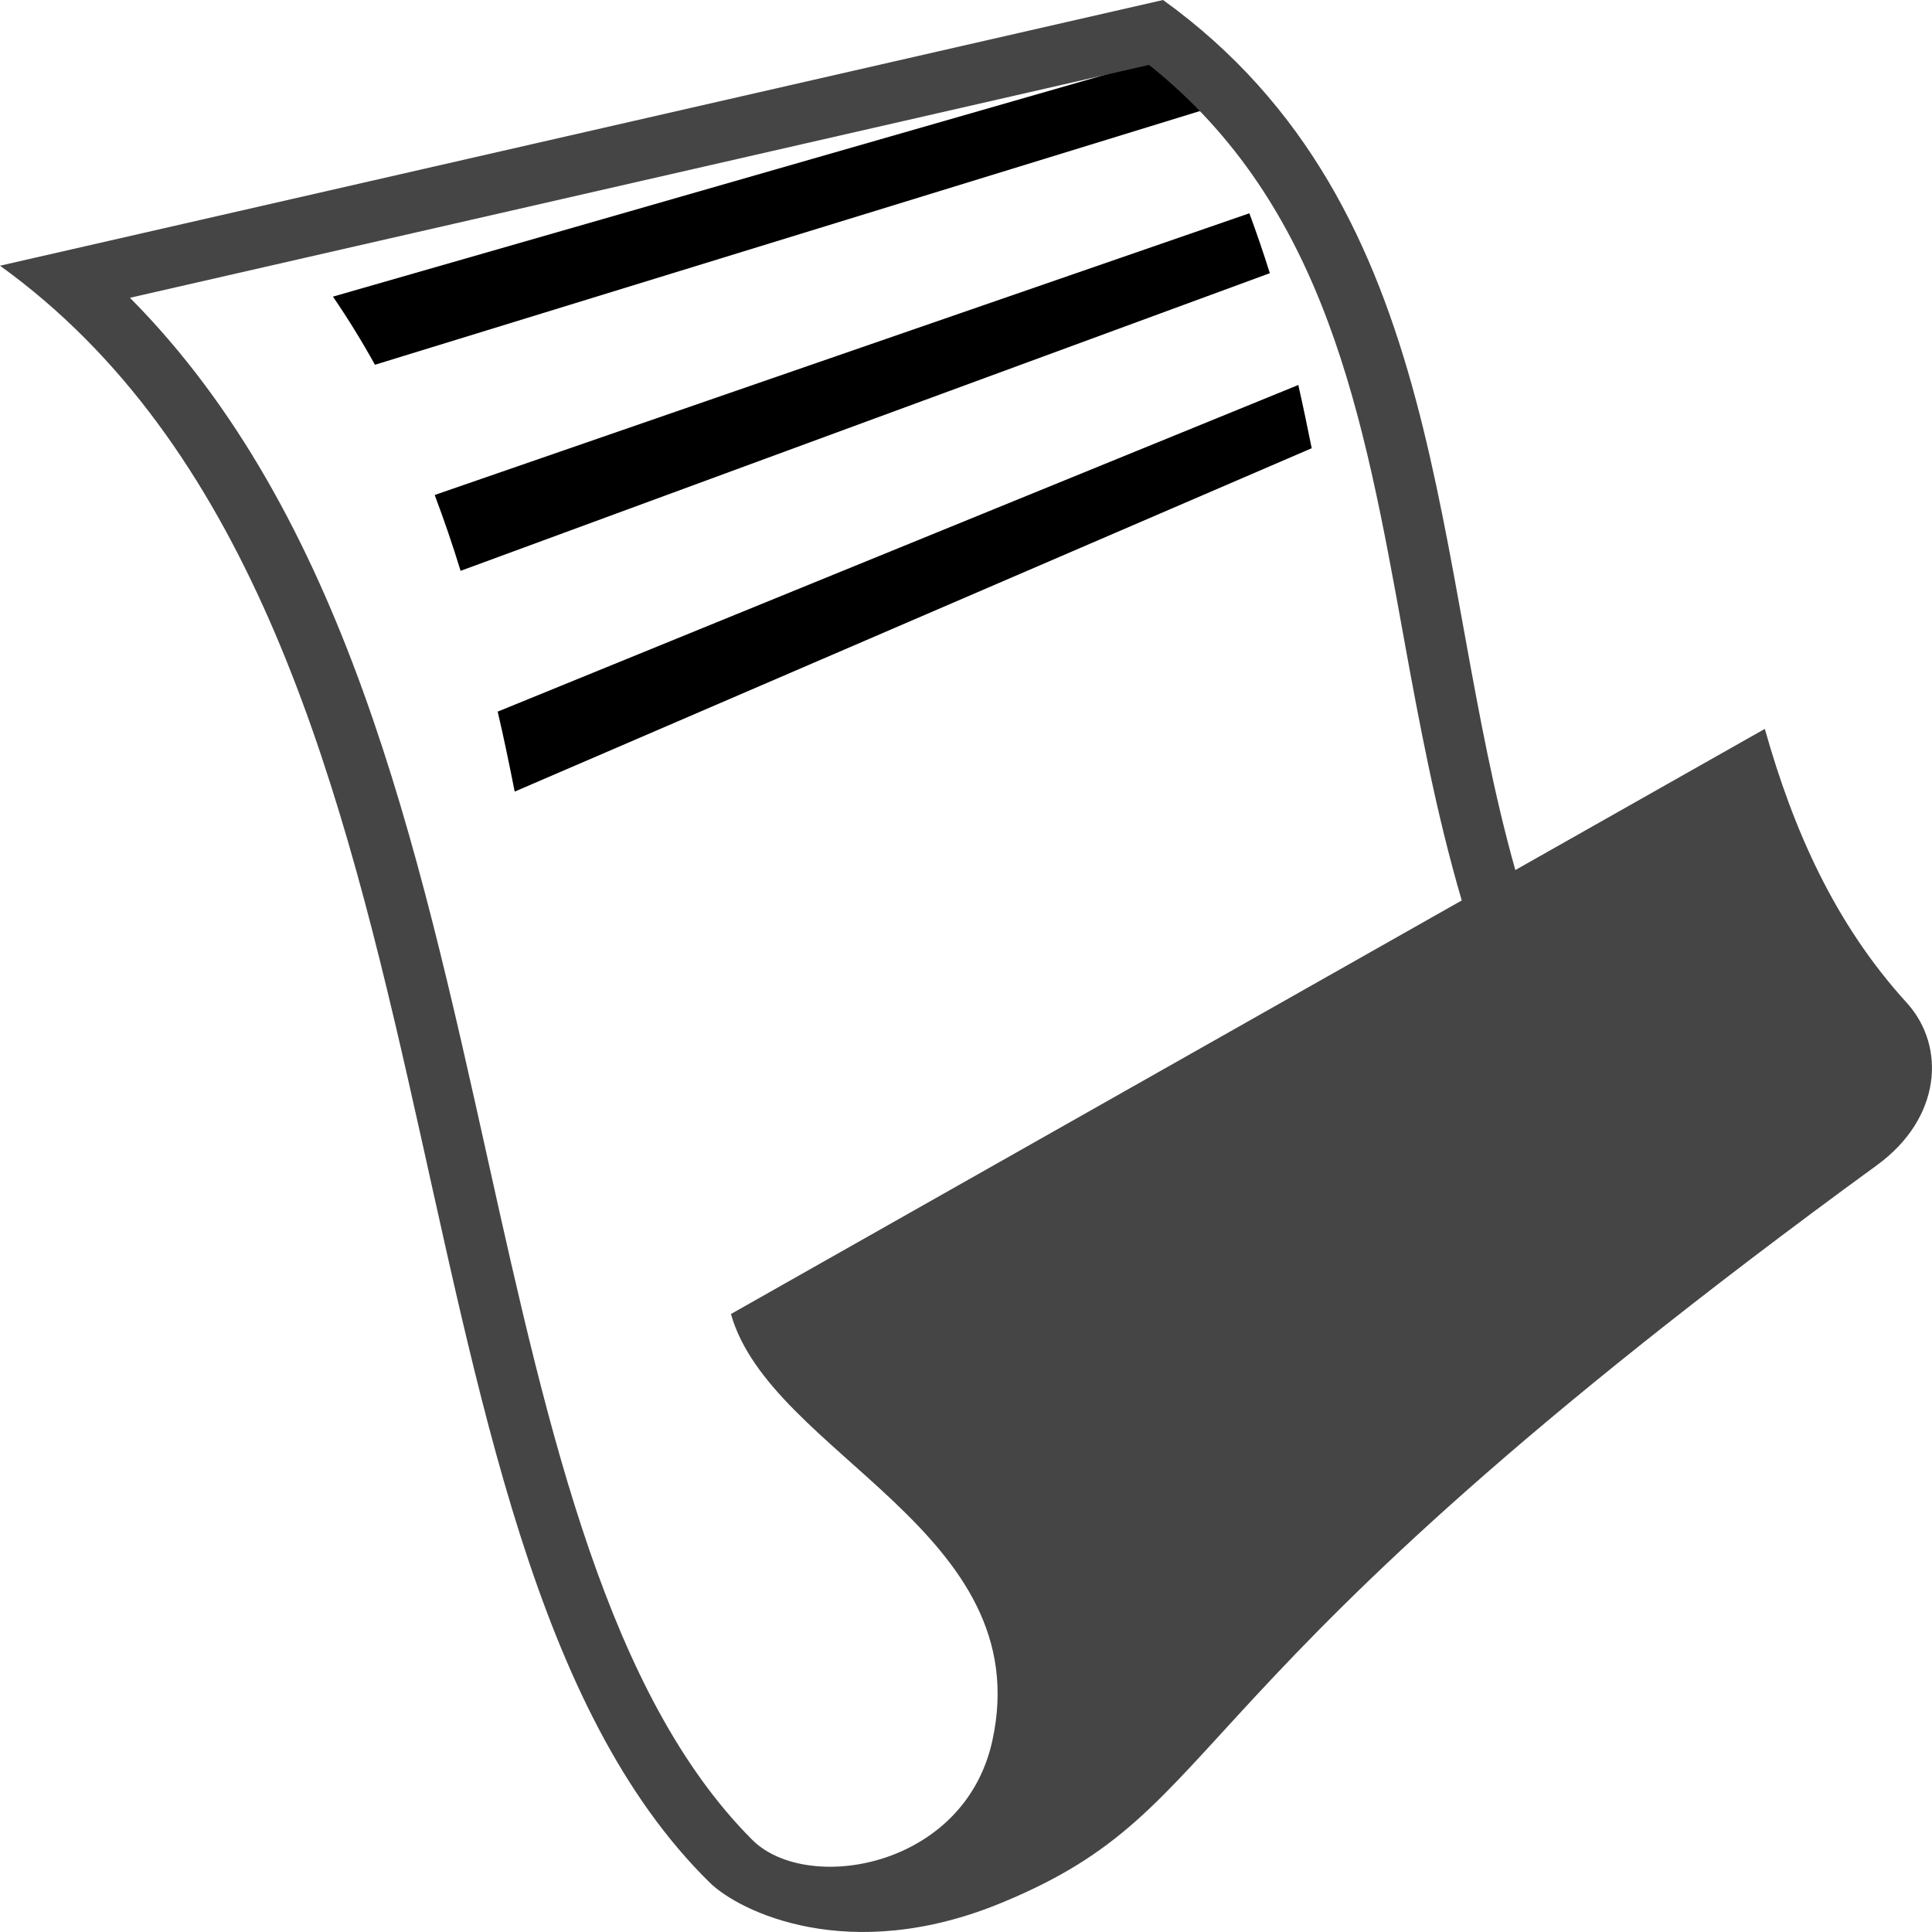 <svg width="15" height="15" viewBox="0 0 15 15" fill="none" xmlns="http://www.w3.org/2000/svg">
<path d="M9.075 0.438C6.912 1.06 4.748 1.682 2.585 2.303C2.702 2.474 2.811 2.651 2.911 2.832C5.051 2.174 7.192 1.515 9.333 0.857C9.254 0.714 9.168 0.574 9.075 0.438ZM9.7 1.656L3.375 3.843C3.448 4.037 3.515 4.233 3.576 4.432C5.67 3.661 7.765 2.891 9.859 2.121C9.81 1.965 9.757 1.81 9.7 1.656V1.656ZM3.864 5.525C3.912 5.73 3.955 5.938 3.996 6.146L10.184 3.48C10.151 3.316 10.117 3.152 10.08 2.989C8.008 3.834 5.937 4.68 3.864 5.525" fill="black"/>
<path d="M14.807 7.789C14.243 7.171 13.922 6.439 13.702 5.659C13.02 6.045 12.375 6.41 11.765 6.755C11.098 4.389 11.28 1.622 9.03 0L0 2.063C3.818 4.814 2.786 11.94 5.51 14.616C5.738 14.84 6.591 15.263 7.777 14.773C9.615 14.014 8.941 13.152 14.573 9.046C15.07 8.684 15.112 8.129 14.807 7.789ZM5.675 10.202C5.984 11.296 8.063 11.889 7.704 13.517C7.486 14.507 6.261 14.708 5.839 14.283C4.726 13.167 4.266 11.158 3.791 9.018C3.241 6.542 2.675 3.991 1.009 2.312L8.921 0.504C10.292 1.597 10.587 3.225 10.898 4.946C11.021 5.624 11.152 6.32 11.349 6.991L5.675 10.202Z" fill="#454545"/>
</svg>

